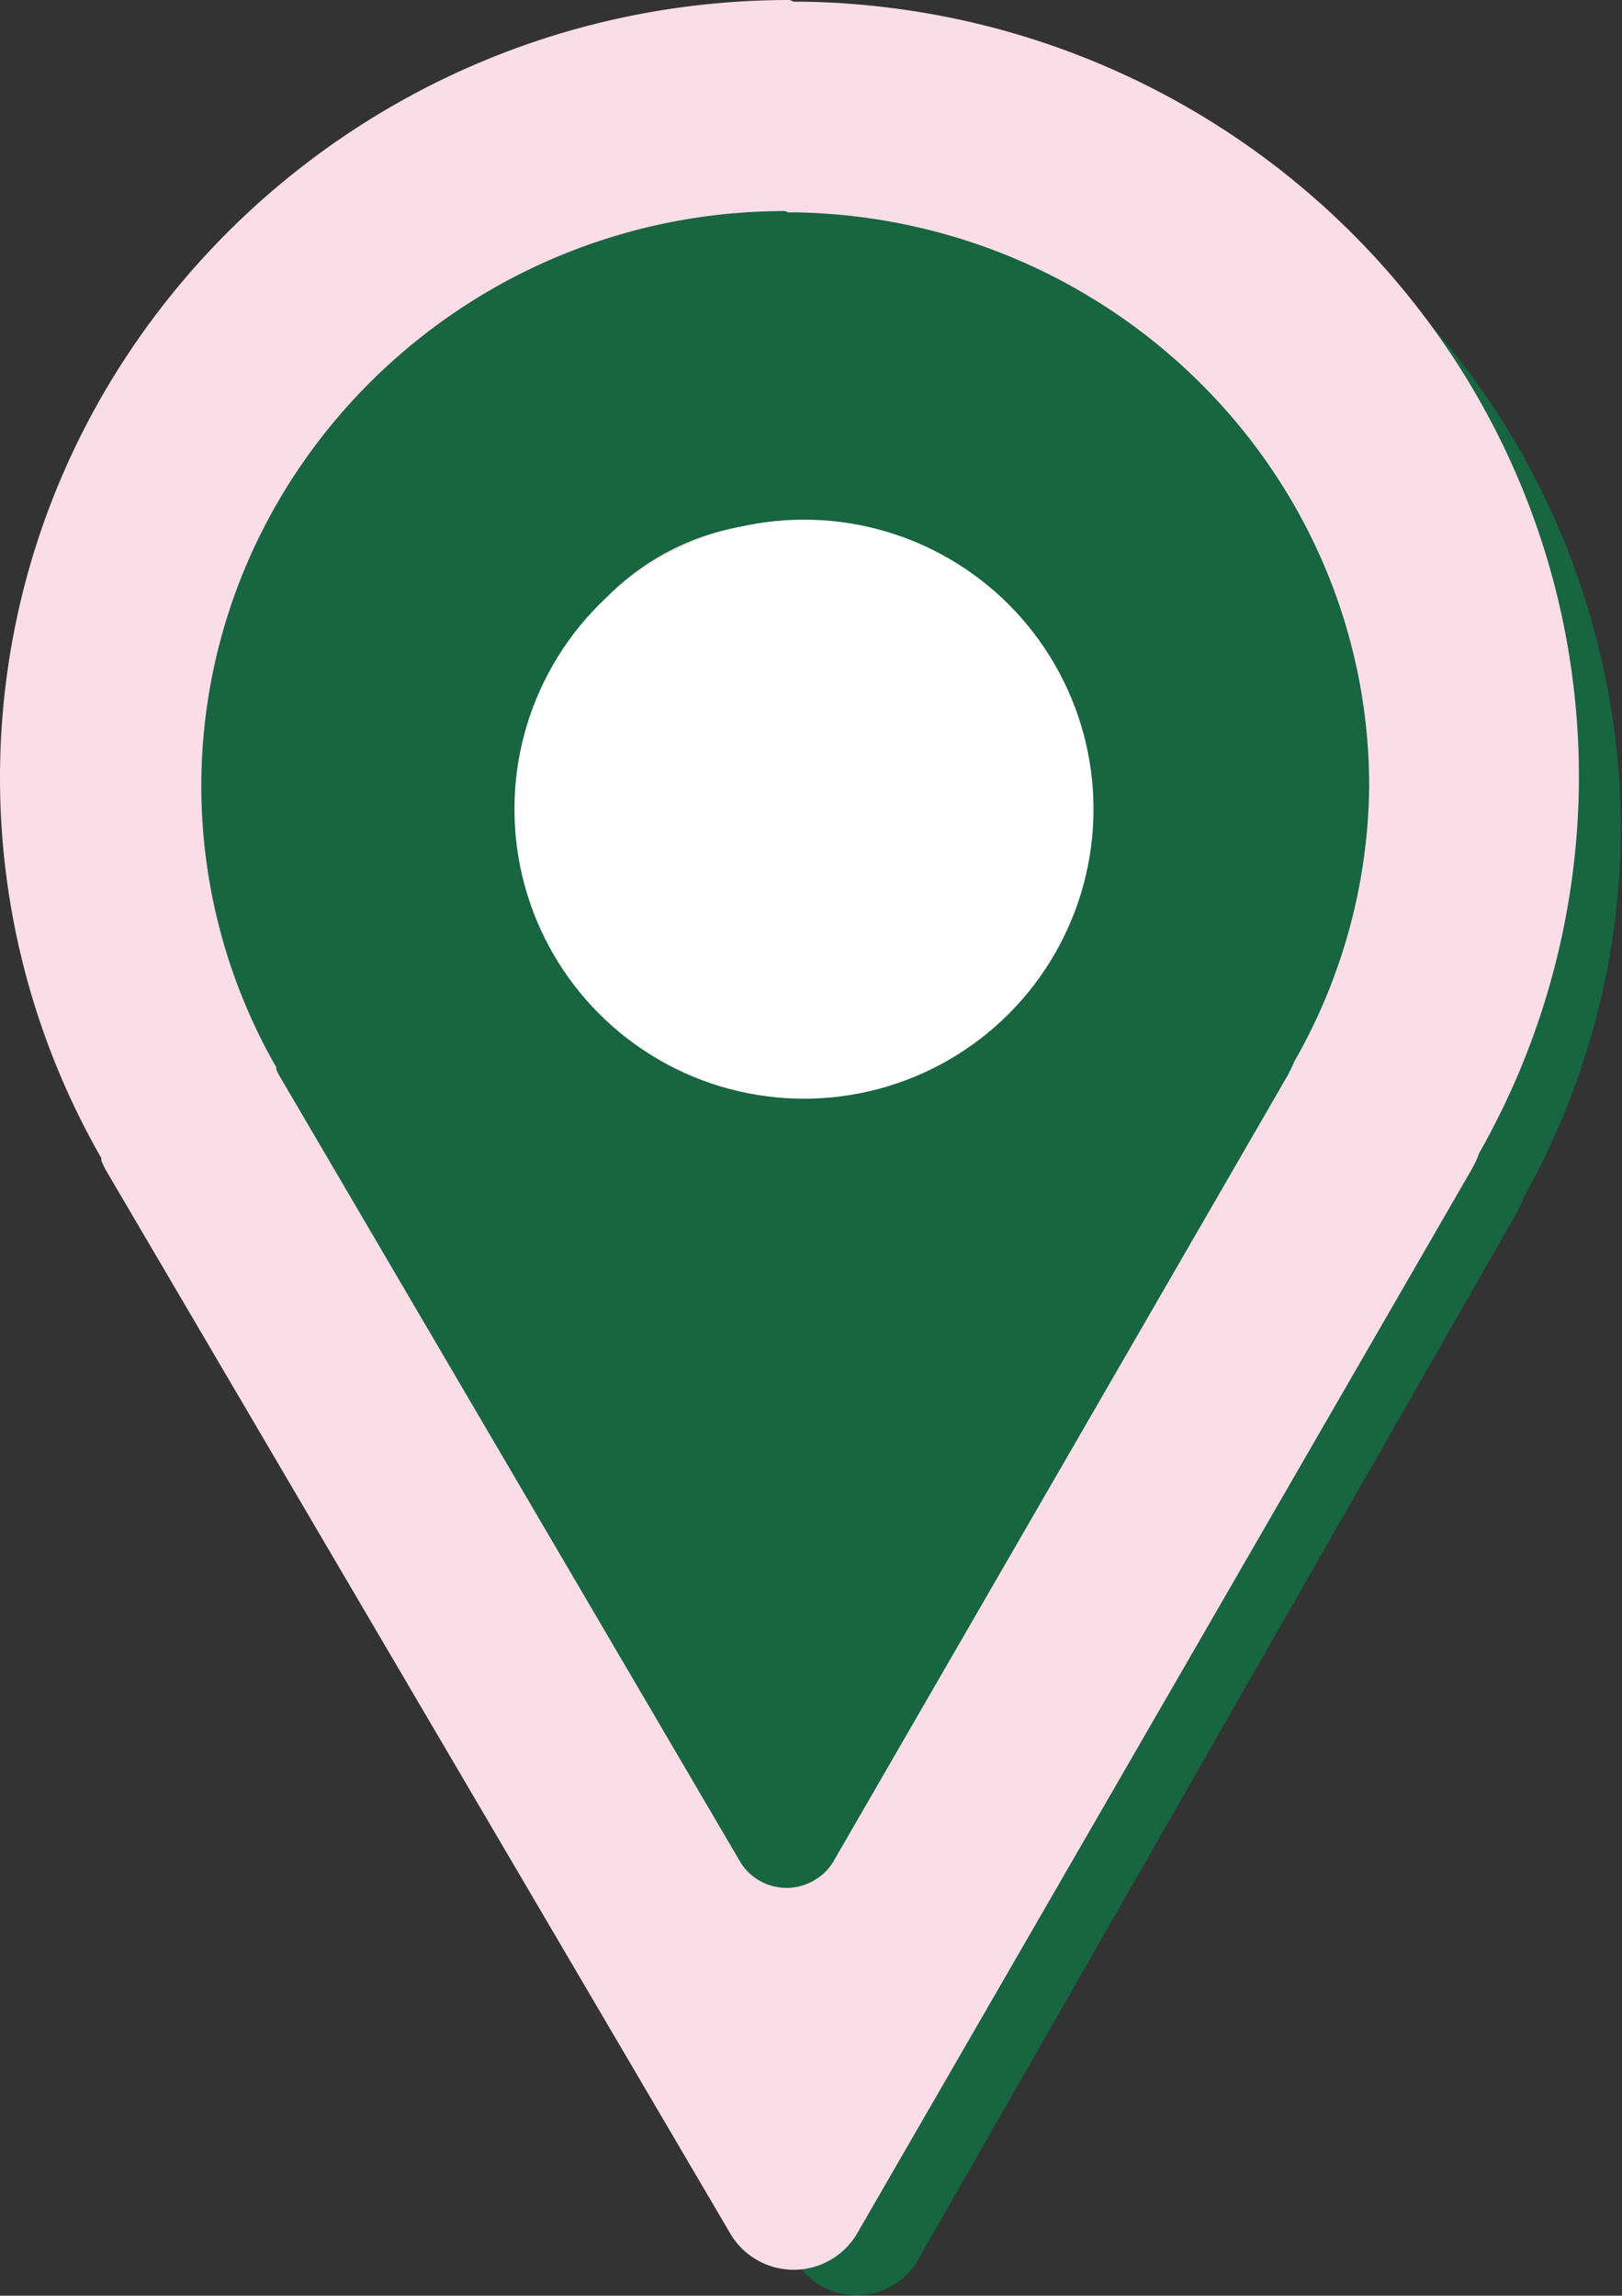 <svg xmlns="http://www.w3.org/2000/svg" viewBox="0 0 86.61 122.59"><rect x="0" y="0" width="86.61" height="122.59" fill="#333333" stroke="none"/><defs><style>.cls-1{fill:#176541;}.cls-2{fill:#fbdde8;}.cls-3{fill:#fff;}</style></defs><g id="Livello_2" data-name="Livello 2"><g id="Livello_1-2" data-name="Livello 1"><path class="cls-1" d="M45.59,3.29a41,41,0,0,0-41,40.9,40.48,40.48,0,0,0,5.27,20s0,.08,0,.12a3.82,3.82,0,0,0,.21.46s0,0,0,0l32.39,55.92a3.79,3.79,0,0,0,5.15,1.38,3.59,3.59,0,0,0,1.42-1.42L81,64.75l.08-.17a.1.1,0,0,0,0,0,3.89,3.89,0,0,0,.29-.66,40.53,40.53,0,0,0,5.18-19.69A41,41,0,0,0,46.3,3.37s-.08,0-.12,0l-.38,0Z"/><path class="cls-2" d="M42.17,0C18.91,0,0,18.67,0,41.55A40.79,40.79,0,0,0,5.41,61.84s0,.09,0,.12a4,4,0,0,0,.21.47s0,0,0,0L39,119.28a3.93,3.93,0,0,0,6.76,0L78.59,62.43l.09-.17s0,0,0,0a4.13,4.13,0,0,0,.3-.68,40.76,40.76,0,0,0,5.33-20C84.35,18.92,65.83.48,42.91.09c0,0-.08,0-.13,0l-.39,0Z"/><path class="cls-1" d="M41.93,11.27c-17.2,0-31.18,13.81-31.18,30.72a30.2,30.2,0,0,0,4,15s0,.06,0,.09a1.58,1.58,0,0,0,.16.35l0,0,24.62,42a2.9,2.9,0,0,0,3.91,1,2.82,2.82,0,0,0,1.08-1.06l24.27-42,.06-.13,0,0a3.22,3.22,0,0,0,.23-.5A30.14,30.14,0,0,0,73.11,42c0-16.73-13.69-30.36-30.63-30.66,0,0-.06,0-.1,0l-.29,0Zm0,16.65A13.18,13.18,0,1,1,28.57,41.11,13.32,13.32,0,0,1,41.93,27.92Z"/><circle class="cls-3" cx="42.93" cy="43.21" r="15.46"/></g></g></svg>